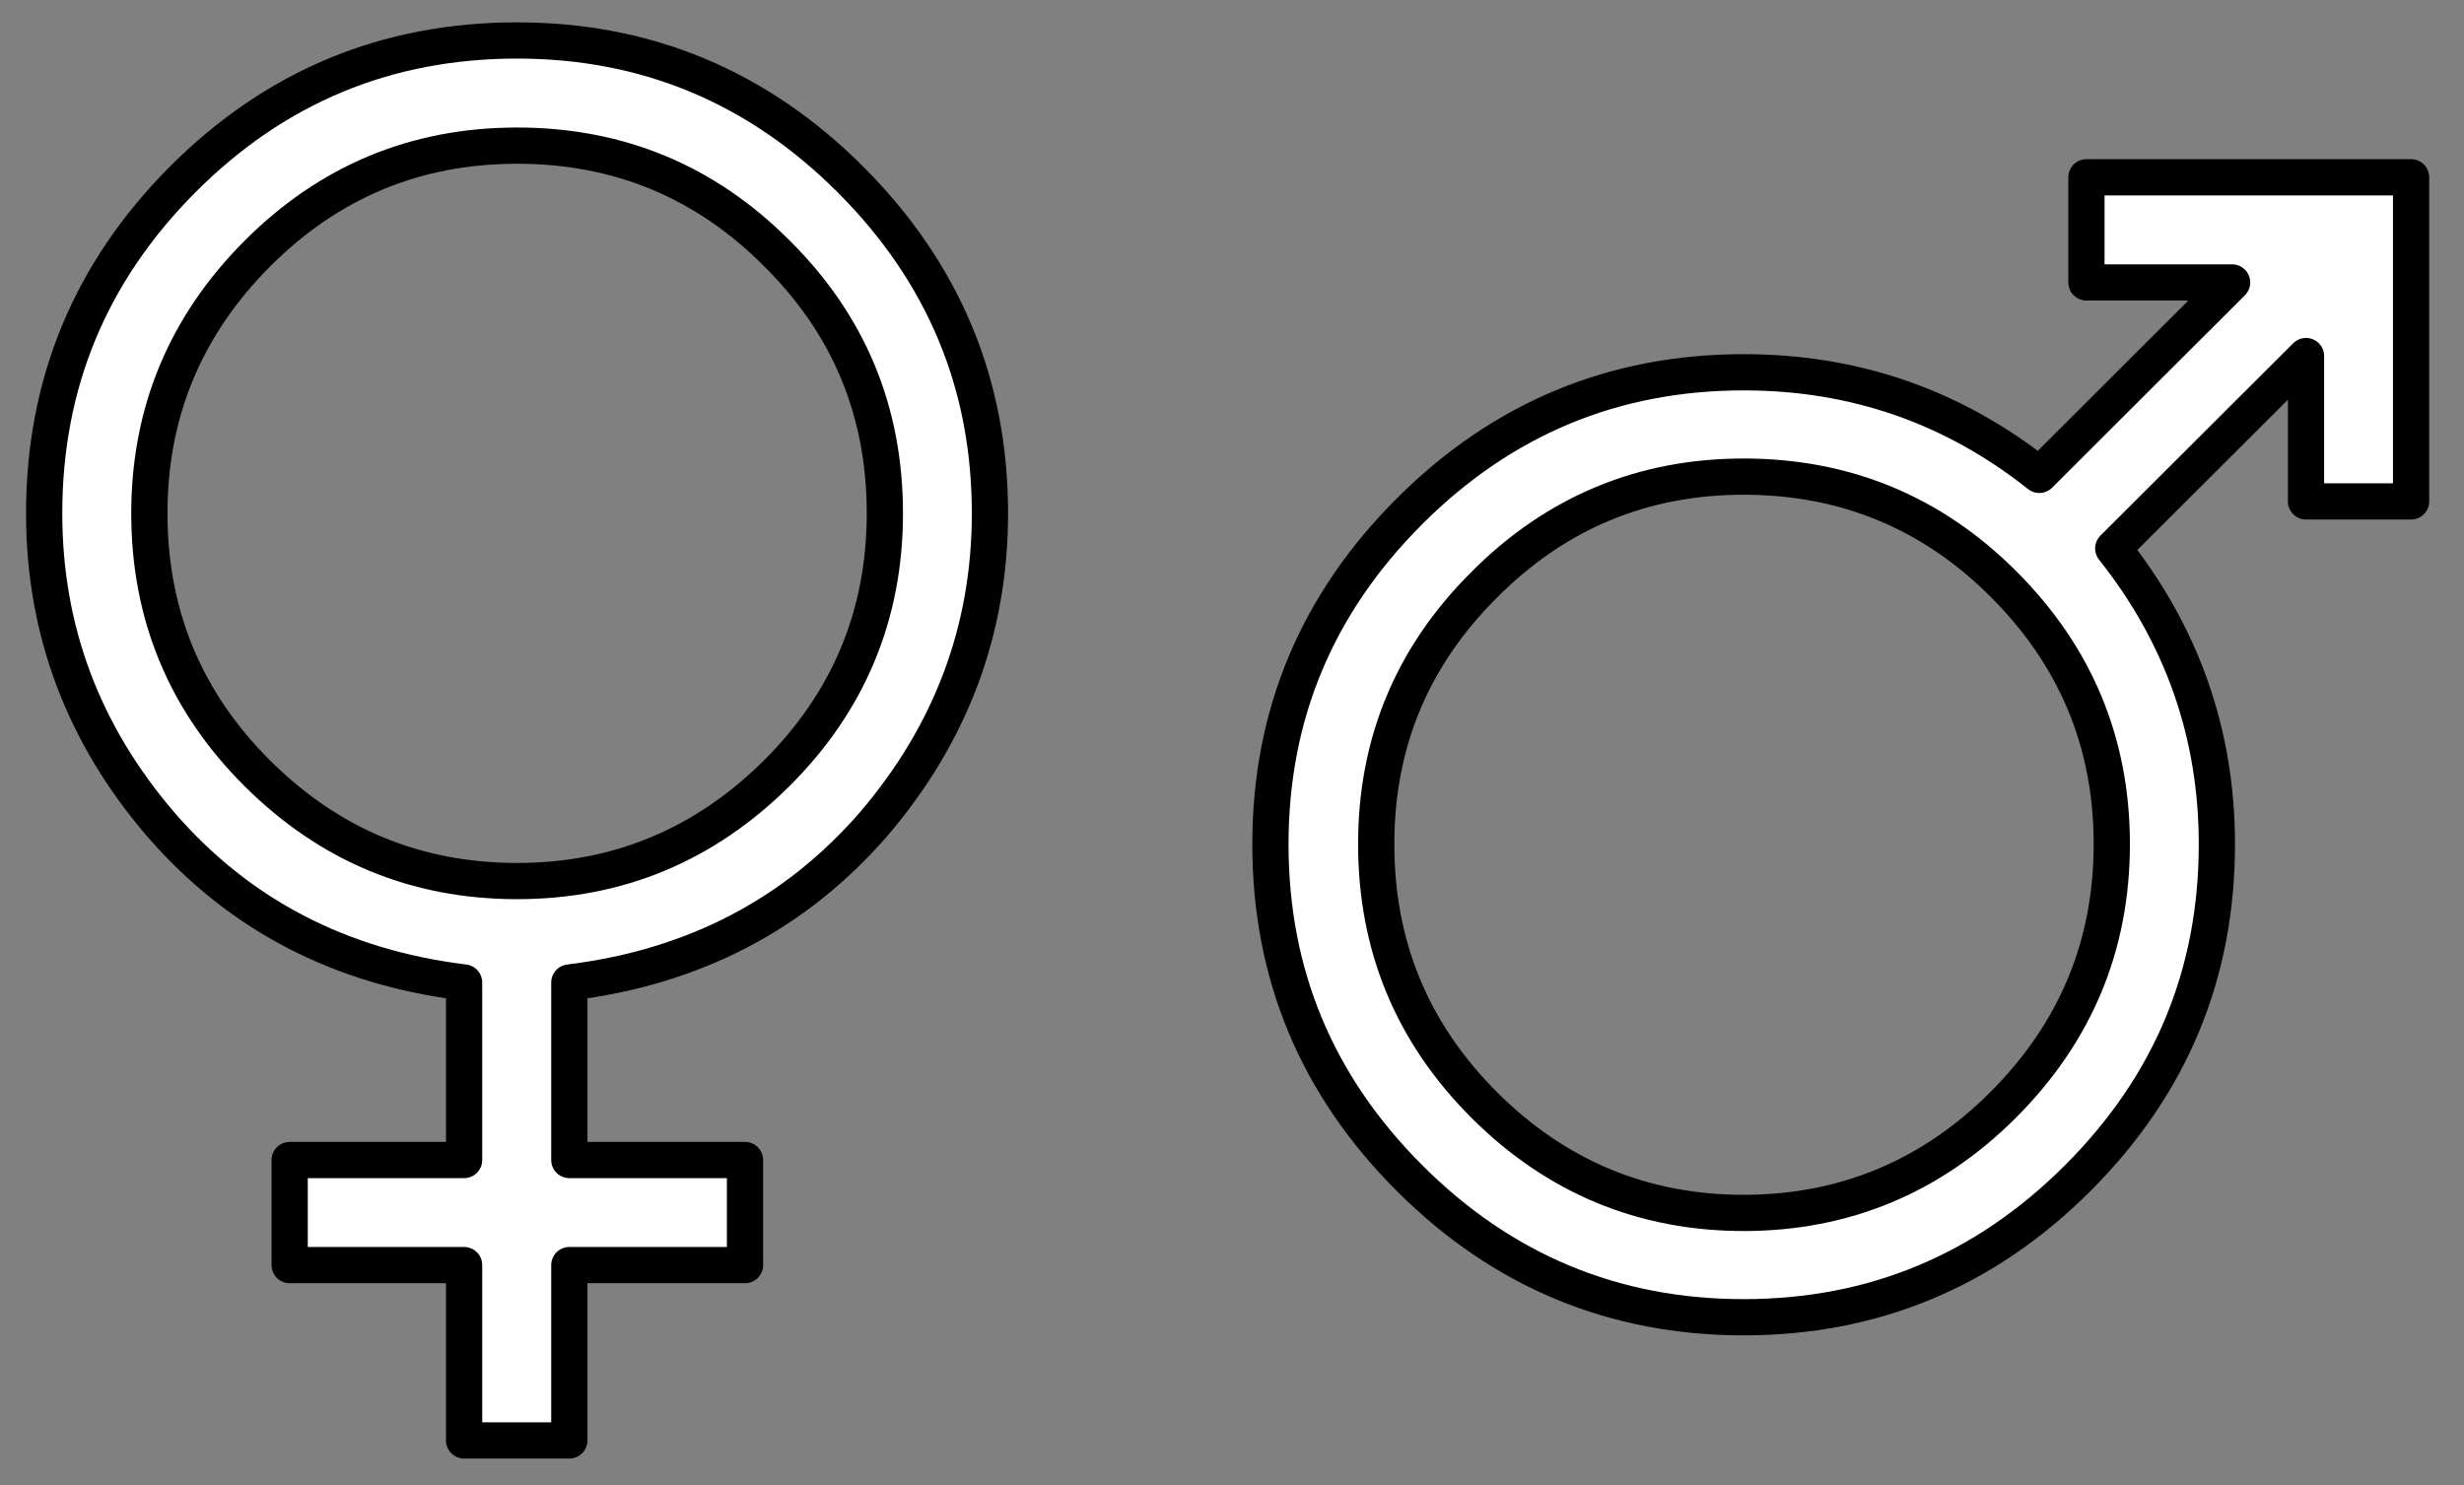 <?xml version="1.0" encoding="UTF-8" standalone="no"?>
<svg xmlns="http://www.w3.org/2000/svg" version="1.0" width="340" height="205">
	<rect width="100%" height="100%" fill="#808080" stroke="none"/>
	<defs>
		<style type="text/css">
			path{fill:#fff;stroke:#000;stroke-width:5;stroke-linejoin:round}
		</style>
	</defs>
	<path d="M 64.04,135.6 C 46.89,133.5 32.94,126.2 22.2,113.8 11.46,101.3 6.094,86.98 6.094,70.85 6.094,52.91 12.47,37.55 25.21,24.76 37.96,11.98 53.34,5.584 71.36,5.584 c 17.86,0 33.24,6.416 46.04,19.236 12.8,12.83 19.2,28.17 19.2,46.03 0,16.13 -5.4,30.45 -16.1,42.95 -10.8,12.4 -24.79,19.7 -41.94,21.8 l 0,24.5 24.24,0 0,14.5 -24.24,0 0,24.2 -14.52,0 0,-24.2 -24.07,0 0,-14.5 24.07,0 z m 7.32,-14 c 13.93,0 25.87,-5 35.84,-14.9 9.9,-9.88 14.9,-21.84 14.9,-35.85 0,-14 -4.9,-25.96 -14.9,-35.88 C 97.33,25.06 85.37,20.1 71.36,20.1 c -14,0 -25.96,4.98 -35.88,14.93 -9.91,9.95 -14.87,21.89 -14.87,35.82 0,14.01 4.96,25.97 14.87,35.85 9.92,9.9 21.88,14.9 35.88,14.9 z" />
	<path d="m 332.7,69.2 -14.5,0 0,-20.06 -26.6,26.55 c 9.5,11.96 14.3,25.61 14.3,40.81 0,18 -6.4,33.3 -19.2,46.1 -12.8,12.8 -28.2,19.2 -46.1,19.2 -17.9,0 -33.3,-6.4 -46.1,-19.2 -12.8,-12.8 -19.2,-28.1 -19.2,-46.1 0,-17.83 6.4,-33.16 19.2,-45.94 12.8,-12.79 28.2,-19.18 46.1,-19.18 15.3,0 28.9,4.72 40.8,14.16 l 26.6,-26.56 -20.1,0 0,-14.51 44.8,0 z m -92.1,98.2 c 13.9,0 25.9,-5 35.8,-14.9 10,-10 15,-22 15,-36 0,-14 -5,-25.94 -14.9,-35.85 -9.9,-9.92 -21.9,-14.87 -35.9,-14.87 -13.9,0 -25.9,4.97 -35.8,14.93 -10,9.95 -14.9,21.89 -14.9,35.79 0,14 4.9,26 14.9,36 9.9,9.9 21.9,14.9 35.8,14.9 z" />
</svg>
